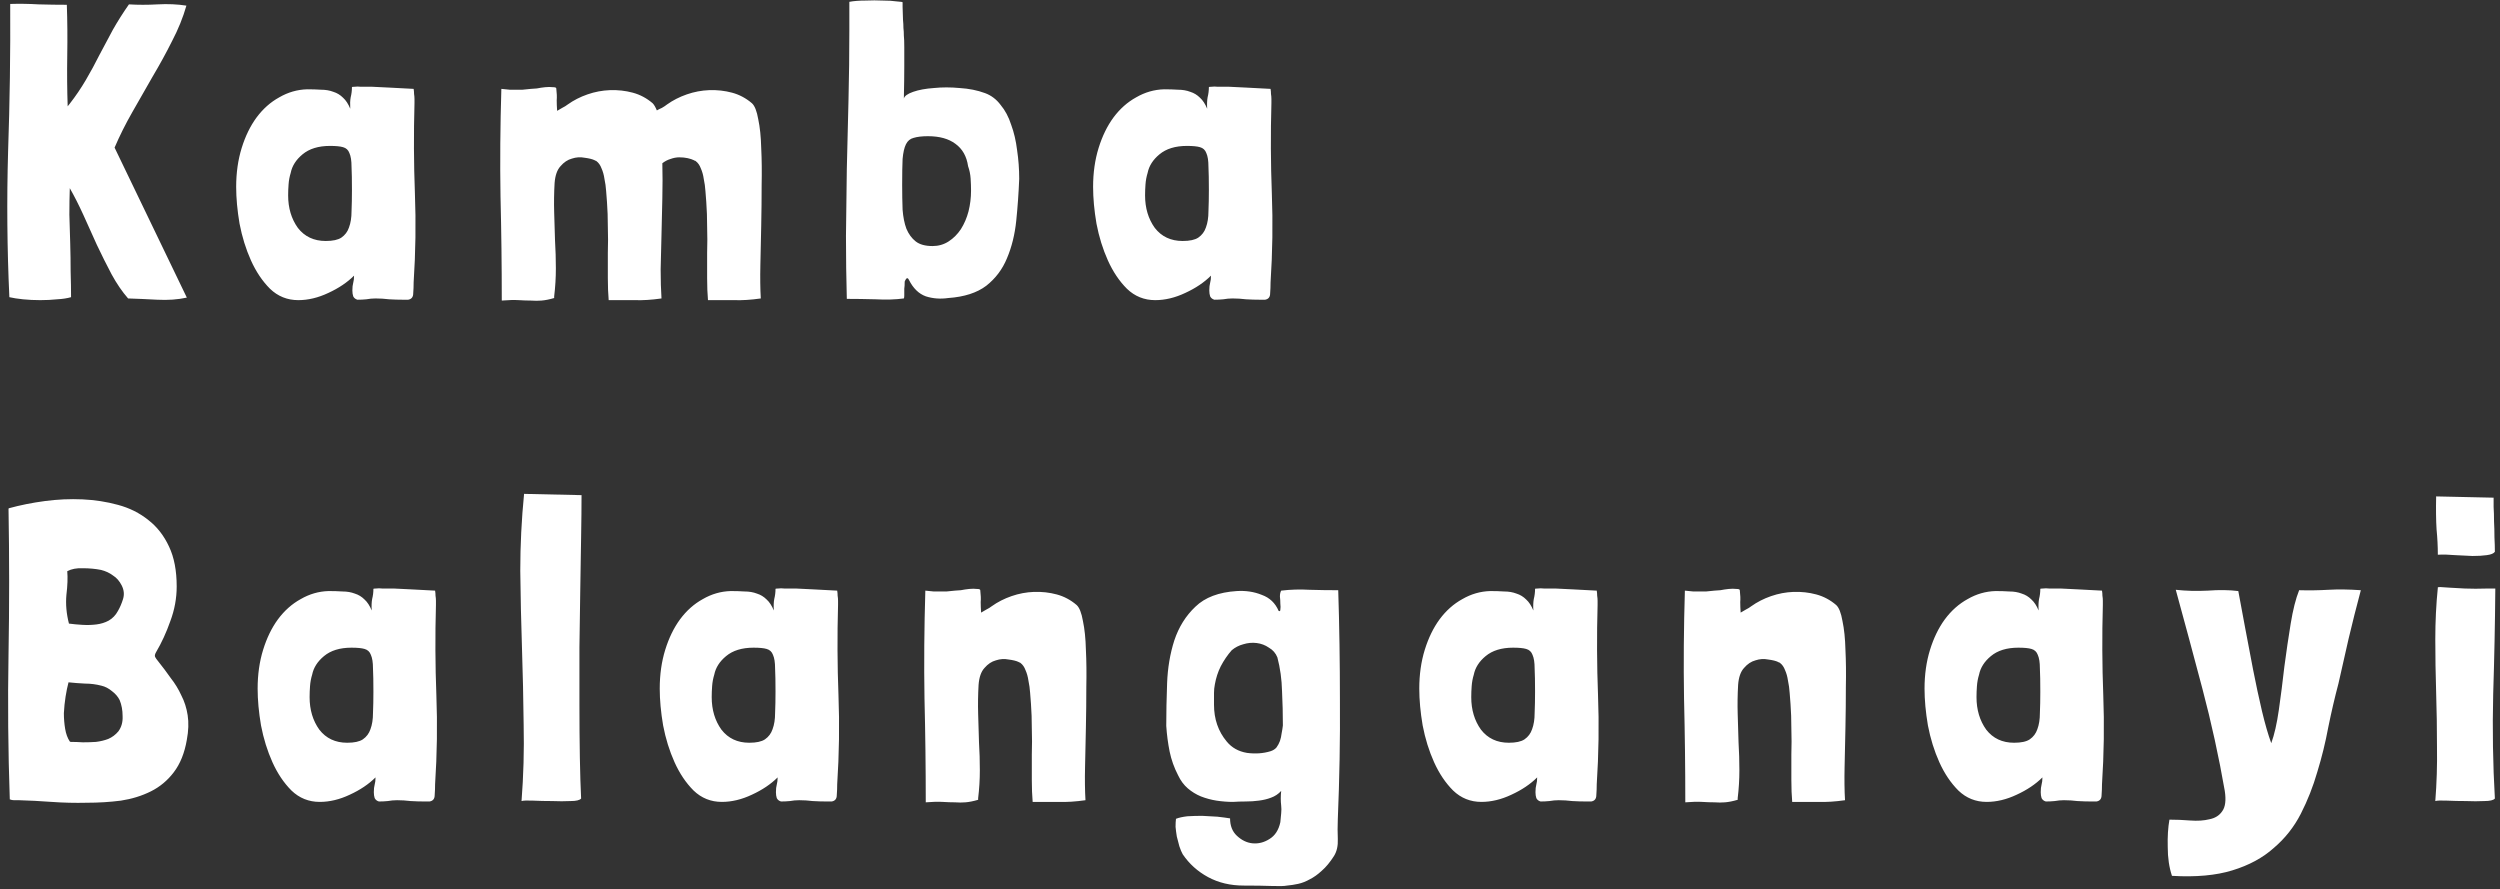 <svg width="284" height="101" viewBox="0 0 284 101" fill="none" xmlns="http://www.w3.org/2000/svg">
<rect x="0" y="0" width="284" height="101" fill="#333333" stroke="none"/>
<path d="M13.016 16.768C13.592 15.424 14.264 14.08 15.032 12.736C15.8 11.392 16.568 10.048 17.336 8.704C18.136 7.36 18.872 6.016 19.544 4.672C20.248 3.328 20.792 1.984 21.176 0.64C20.152 0.48 19.064 0.432 17.912 0.496C16.76 0.56 15.672 0.56 14.648 0.496C13.976 1.456 13.368 2.416 12.824 3.376C12.312 4.336 11.8 5.296 11.288 6.256C10.808 7.216 10.296 8.16 9.752 9.088C9.208 10.016 8.6 10.912 7.928 11.776C7.864 11.84 7.8 11.92 7.736 12.016C7.704 12.08 7.688 12.096 7.688 12.064C7.624 10.24 7.608 8.32 7.64 6.304C7.672 4.288 7.656 2.368 7.592 0.544C6.568 0.544 5.496 0.528 4.376 0.496C3.288 0.432 2.216 0.416 1.16 0.448C1.192 6.048 1.112 11.632 0.92 17.2C0.76 22.736 0.808 28.256 1.064 33.76C1.48 33.856 1.992 33.936 2.6 34C3.24 34.064 3.896 34.096 4.568 34.096C5.24 34.096 5.88 34.064 6.488 34C7.096 33.968 7.624 33.888 8.072 33.76C8.072 32.864 8.056 31.888 8.024 30.832C8.024 29.776 8.008 28.704 7.976 27.616C7.944 26.528 7.912 25.456 7.88 24.4C7.88 23.312 7.896 22.304 7.928 21.376C8.44 22.272 8.952 23.28 9.464 24.4C9.976 25.52 10.488 26.656 11 27.808C11.544 28.96 12.104 30.08 12.68 31.168C13.256 32.224 13.88 33.136 14.552 33.904C15.576 33.936 16.68 33.984 17.864 34.048C19.08 34.112 20.2 34.032 21.224 33.808L13.016 16.768ZM46.989 10.096C45.965 10.032 45.053 9.984 44.254 9.952C43.486 9.92 42.83 9.888 42.285 9.856C42.19 9.856 42.014 9.856 41.758 9.856C41.502 9.856 41.245 9.856 40.989 9.856C40.733 9.824 40.493 9.824 40.27 9.856C40.078 9.856 39.981 9.872 39.981 9.904C39.981 10.288 39.934 10.672 39.837 11.056C39.773 11.408 39.758 11.84 39.789 12.352C39.566 11.808 39.294 11.392 38.974 11.104C38.654 10.784 38.285 10.56 37.87 10.432C37.453 10.272 36.989 10.192 36.477 10.192C35.998 10.16 35.469 10.144 34.894 10.144C33.773 10.176 32.718 10.48 31.726 11.056C30.733 11.6 29.869 12.368 29.134 13.36C28.43 14.32 27.869 15.472 27.453 16.816C27.038 18.16 26.829 19.632 26.829 21.232C26.829 22.512 26.957 23.904 27.213 25.408C27.502 26.912 27.933 28.304 28.509 29.584C29.085 30.864 29.805 31.936 30.669 32.8C31.566 33.664 32.638 34.096 33.886 34.096C35.005 34.096 36.142 33.824 37.294 33.28C38.477 32.736 39.453 32.08 40.221 31.312C40.221 31.632 40.19 31.904 40.126 32.128C40.062 32.352 40.029 32.64 40.029 32.992C40.029 33.248 40.062 33.472 40.126 33.664C40.221 33.856 40.382 33.984 40.605 34.048C40.958 34.048 41.294 34.032 41.614 34C41.965 33.936 42.318 33.904 42.669 33.904C43.181 33.904 43.694 33.936 44.206 34C44.749 34.032 45.278 34.048 45.789 34.048H46.365C46.749 33.984 46.941 33.744 46.941 33.328C46.974 32.912 46.989 32.496 46.989 32.08C47.214 28.656 47.261 25.28 47.133 21.952C47.005 18.592 46.989 15.184 47.086 11.728V11.248C47.086 11.056 47.069 10.864 47.038 10.672C47.038 10.48 47.022 10.288 46.989 10.096ZM33.022 19.648C33.181 18.848 33.63 18.144 34.365 17.536C35.133 16.896 36.173 16.576 37.486 16.576C38.157 16.576 38.654 16.624 38.974 16.72C39.325 16.816 39.566 17.04 39.694 17.392C39.853 17.744 39.934 18.256 39.934 18.928C39.965 19.568 39.981 20.448 39.981 21.568C39.981 22.464 39.965 23.28 39.934 24.016C39.934 24.72 39.837 25.328 39.645 25.84C39.486 26.32 39.197 26.704 38.782 26.992C38.398 27.248 37.806 27.376 37.005 27.376C35.661 27.376 34.605 26.88 33.837 25.888C33.102 24.864 32.733 23.632 32.733 22.192C32.733 21.776 32.749 21.36 32.782 20.944C32.813 20.496 32.894 20.064 33.022 19.648ZM63.29 12.592C63.258 12.144 63.242 11.744 63.242 11.392C63.274 11.04 63.258 10.592 63.194 10.048C63.194 9.952 63.066 9.904 62.81 9.904C62.554 9.872 62.266 9.872 61.946 9.904C61.626 9.936 61.306 9.984 60.986 10.048C60.666 10.08 60.442 10.096 60.314 10.096C59.93 10.128 59.61 10.16 59.354 10.192C59.098 10.192 58.858 10.192 58.634 10.192C58.41 10.192 58.17 10.192 57.914 10.192C57.658 10.16 57.338 10.128 56.954 10.096C56.826 14.32 56.794 18.4 56.858 22.336C56.954 26.272 57.002 30.208 57.002 34.144C57.77 34.08 58.41 34.064 58.922 34.096C59.434 34.128 59.898 34.144 60.314 34.144C60.73 34.176 61.13 34.176 61.514 34.144C61.93 34.112 62.41 34.016 62.954 33.856V33.664C63.082 32.608 63.146 31.552 63.146 30.496C63.146 29.44 63.114 28.384 63.05 27.328C63.018 26.24 62.986 25.168 62.954 24.112C62.922 23.024 62.938 21.92 63.002 20.8C63.066 19.936 63.29 19.296 63.674 18.88C64.058 18.432 64.49 18.144 64.97 18.016C65.45 17.856 65.93 17.824 66.41 17.92C66.922 17.984 67.306 18.08 67.562 18.208C67.594 18.24 67.626 18.256 67.658 18.256C67.69 18.256 67.722 18.272 67.754 18.304C68.01 18.496 68.202 18.768 68.33 19.12C68.49 19.472 68.602 19.872 68.666 20.32C68.762 20.768 68.826 21.232 68.858 21.712C68.89 22.16 68.922 22.576 68.954 22.96C69.018 23.824 69.05 24.752 69.05 25.744C69.082 26.736 69.082 27.728 69.05 28.72C69.05 29.712 69.05 30.672 69.05 31.6C69.05 32.528 69.082 33.36 69.146 34.096C70.266 34.096 71.258 34.096 72.122 34.096C73.018 34.128 74.026 34.064 75.146 33.904C75.082 32.944 75.05 31.84 75.05 30.592C75.082 29.312 75.114 28 75.146 26.656C75.178 25.28 75.21 23.904 75.242 22.528C75.274 21.12 75.274 19.792 75.242 18.544C75.53 18.32 75.834 18.16 76.154 18.064C76.506 17.936 76.842 17.872 77.162 17.872C77.514 17.872 77.834 17.904 78.122 17.968C78.41 18.032 78.65 18.112 78.842 18.208C78.874 18.24 78.906 18.256 78.938 18.256C78.97 18.256 79.002 18.272 79.034 18.304C79.29 18.496 79.482 18.768 79.61 19.12C79.77 19.472 79.882 19.872 79.946 20.32C80.042 20.768 80.106 21.232 80.138 21.712C80.17 22.16 80.202 22.576 80.234 22.96C80.298 23.824 80.33 24.752 80.33 25.744C80.362 26.736 80.362 27.728 80.33 28.72C80.33 29.712 80.33 30.672 80.33 31.6C80.33 32.528 80.362 33.36 80.426 34.096C81.546 34.096 82.538 34.096 83.402 34.096C84.298 34.128 85.306 34.064 86.426 33.904C86.362 32.816 86.346 31.552 86.378 30.112C86.41 28.672 86.442 27.184 86.474 25.648C86.506 24.08 86.522 22.544 86.522 21.04C86.554 19.504 86.538 18.096 86.474 16.816C86.442 15.536 86.33 14.448 86.138 13.552C85.978 12.624 85.738 12.016 85.418 11.728C84.746 11.152 83.994 10.752 83.162 10.528C82.33 10.304 81.466 10.208 80.57 10.24C79.706 10.272 78.858 10.432 78.026 10.72C77.194 11.008 76.442 11.392 75.77 11.872C75.61 12 75.418 12.128 75.194 12.256C74.97 12.352 74.778 12.448 74.618 12.544C74.458 12.16 74.298 11.888 74.138 11.728C73.466 11.152 72.714 10.752 71.882 10.528C71.05 10.304 70.186 10.208 69.29 10.24C68.426 10.272 67.578 10.432 66.746 10.72C65.914 11.008 65.162 11.392 64.49 11.872C64.33 12 64.122 12.128 63.866 12.256C63.642 12.384 63.45 12.496 63.29 12.592ZM102.534 0.256C102.534 0.224 102.31 0.192 101.862 0.16C101.446 0.096 100.918 0.064 100.278 0.064C99.67 0.032 99.014 0.032 98.31 0.064C97.606 0.064 96.998 0.112 96.486 0.208V3.376C96.486 6.032 96.454 8.688 96.39 11.344C96.326 14 96.262 16.624 96.198 19.216C96.166 21.776 96.134 24.304 96.102 26.8C96.102 29.264 96.134 31.648 96.198 33.952C97.19 33.952 98.278 33.968 99.462 34C100.646 34.064 101.718 34.032 102.678 33.904C102.71 33.84 102.726 33.728 102.726 33.568C102.726 33.248 102.726 32.992 102.726 32.8C102.758 32.608 102.774 32.336 102.774 31.984C102.838 31.824 102.902 31.712 102.966 31.648C103.062 31.552 103.158 31.6 103.254 31.792C103.734 32.752 104.374 33.376 105.174 33.664C105.974 33.92 106.822 33.984 107.718 33.856C109.542 33.728 110.982 33.264 112.038 32.464C113.094 31.632 113.878 30.592 114.39 29.344C114.934 28.064 115.286 26.64 115.446 25.072C115.606 23.504 115.718 21.92 115.782 20.32C115.782 19.2 115.702 18.112 115.542 17.056C115.414 16 115.19 15.04 114.87 14.176C114.582 13.28 114.182 12.528 113.67 11.92C113.19 11.28 112.598 10.832 111.894 10.576C111.03 10.256 110.07 10.064 109.014 10C107.99 9.904 107.014 9.904 106.086 10C105.158 10.064 104.374 10.208 103.734 10.432C103.094 10.656 102.742 10.912 102.678 11.2C102.71 9.696 102.726 8.48 102.726 7.552C102.726 6.624 102.726 5.888 102.726 5.344C102.726 4.768 102.71 4.336 102.678 4.048C102.678 3.728 102.662 3.44 102.63 3.184C102.63 2.896 102.614 2.592 102.582 2.272C102.582 1.92 102.566 1.424 102.534 0.784V0.256ZM109.974 18.88C110.134 19.328 110.23 19.792 110.262 20.272C110.294 20.752 110.31 21.216 110.31 21.664C110.31 22.464 110.214 23.248 110.022 24.016C109.83 24.752 109.542 25.424 109.158 26.032C108.774 26.608 108.31 27.072 107.766 27.424C107.222 27.776 106.614 27.952 105.942 27.952C105.11 27.952 104.47 27.776 104.022 27.424C103.574 27.072 103.222 26.592 102.966 25.984C102.742 25.376 102.598 24.656 102.534 23.824C102.502 22.96 102.486 22.016 102.486 20.992C102.486 19.744 102.502 18.768 102.534 18.064C102.598 17.328 102.726 16.768 102.918 16.384C103.11 16 103.398 15.76 103.782 15.664C104.198 15.536 104.742 15.472 105.414 15.472C106.726 15.472 107.766 15.76 108.534 16.336C109.334 16.912 109.814 17.76 109.974 18.88ZM144.336 10.096C143.312 10.032 142.4 9.984 141.6 9.952C140.832 9.92 140.176 9.888 139.632 9.856C139.536 9.856 139.36 9.856 139.104 9.856C138.848 9.856 138.592 9.856 138.336 9.856C138.08 9.824 137.84 9.824 137.616 9.856C137.424 9.856 137.328 9.872 137.328 9.904C137.328 10.288 137.28 10.672 137.184 11.056C137.12 11.408 137.104 11.84 137.136 12.352C136.912 11.808 136.64 11.392 136.32 11.104C136 10.784 135.632 10.56 135.216 10.432C134.8 10.272 134.336 10.192 133.824 10.192C133.344 10.16 132.816 10.144 132.24 10.144C131.12 10.176 130.064 10.48 129.072 11.056C128.08 11.6 127.216 12.368 126.48 13.36C125.776 14.32 125.216 15.472 124.8 16.816C124.384 18.16 124.176 19.632 124.176 21.232C124.176 22.512 124.304 23.904 124.56 25.408C124.848 26.912 125.28 28.304 125.856 29.584C126.432 30.864 127.152 31.936 128.016 32.8C128.912 33.664 129.984 34.096 131.232 34.096C132.352 34.096 133.488 33.824 134.64 33.28C135.824 32.736 136.8 32.08 137.568 31.312C137.568 31.632 137.536 31.904 137.472 32.128C137.408 32.352 137.376 32.64 137.376 32.992C137.376 33.248 137.408 33.472 137.472 33.664C137.568 33.856 137.728 33.984 137.952 34.048C138.304 34.048 138.64 34.032 138.96 34C139.312 33.936 139.664 33.904 140.016 33.904C140.528 33.904 141.04 33.936 141.552 34C142.096 34.032 142.624 34.048 143.136 34.048H143.712C144.096 33.984 144.288 33.744 144.288 33.328C144.32 32.912 144.336 32.496 144.336 32.08C144.56 28.656 144.608 25.28 144.48 21.952C144.352 18.592 144.336 15.184 144.432 11.728V11.248C144.432 11.056 144.416 10.864 144.384 10.672C144.384 10.48 144.368 10.288 144.336 10.096ZM130.368 19.648C130.528 18.848 130.976 18.144 131.712 17.536C132.48 16.896 133.52 16.576 134.832 16.576C135.504 16.576 136 16.624 136.32 16.72C136.672 16.816 136.912 17.04 137.04 17.392C137.2 17.744 137.28 18.256 137.28 18.928C137.312 19.568 137.328 20.448 137.328 21.568C137.328 22.464 137.312 23.28 137.28 24.016C137.28 24.72 137.184 25.328 136.992 25.84C136.832 26.32 136.544 26.704 136.128 26.992C135.744 27.248 135.152 27.376 134.352 27.376C133.008 27.376 131.952 26.88 131.184 25.888C130.448 24.864 130.08 23.632 130.08 22.192C130.08 21.776 130.096 21.36 130.128 20.944C130.16 20.496 130.24 20.064 130.368 19.648ZM17.96 75.112C17.8 74.92 17.688 74.76 17.624 74.632C17.56 74.504 17.592 74.328 17.72 74.104C18.36 73.016 18.904 71.832 19.352 70.552C19.832 69.272 20.072 67.96 20.072 66.616C20.072 64.824 19.784 63.32 19.208 62.104C18.632 60.856 17.848 59.848 16.856 59.08C15.864 58.28 14.712 57.704 13.4 57.352C12.12 57 10.776 56.792 9.368 56.728C7.96 56.664 6.536 56.728 5.096 56.92C3.656 57.112 2.296 57.384 1.016 57.736L0.968 57.784C1.064 63.352 1.064 68.872 0.968 74.344C0.872 79.784 0.92 85.272 1.112 90.808C1.272 90.872 1.432 90.904 1.592 90.904C1.784 90.904 1.976 90.904 2.168 90.904C3.32 90.936 4.552 91 5.864 91.096C7.208 91.192 8.536 91.224 9.848 91.192C11.192 91.192 12.488 91.112 13.736 90.952C14.984 90.76 16.12 90.408 17.144 89.896C18.168 89.384 19.032 88.664 19.736 87.736C20.472 86.776 20.968 85.544 21.224 84.04C21.416 83.016 21.448 82.088 21.32 81.256C21.192 80.424 20.952 79.672 20.6 79C20.28 78.296 19.88 77.64 19.4 77.032C18.952 76.392 18.472 75.752 17.96 75.112ZM13.448 83.08C13.128 83.464 12.744 83.752 12.296 83.944C11.88 84.104 11.416 84.216 10.904 84.28C10.424 84.312 9.928 84.328 9.416 84.328C8.936 84.296 8.472 84.28 8.024 84.28L7.928 84.232C7.672 83.848 7.496 83.368 7.4 82.792C7.304 82.216 7.256 81.624 7.256 81.016C7.288 80.376 7.352 79.752 7.448 79.144C7.544 78.536 7.656 77.992 7.784 77.512C8.392 77.576 9.016 77.624 9.656 77.656C10.296 77.656 10.92 77.736 11.528 77.896C11.944 77.992 12.344 78.2 12.728 78.52C13.112 78.808 13.4 79.144 13.592 79.528C13.816 80.072 13.928 80.68 13.928 81.352C13.96 82.024 13.8 82.6 13.448 83.08ZM13.4 69.4C13.144 69.88 12.792 70.248 12.344 70.504C11.928 70.728 11.464 70.872 10.952 70.936C10.44 71 9.912 71.016 9.368 70.984C8.824 70.952 8.312 70.904 7.832 70.84C7.544 69.72 7.448 68.632 7.544 67.576C7.672 66.52 7.704 65.624 7.64 64.888C8.12 64.632 8.712 64.52 9.416 64.552C10.152 64.552 10.84 64.616 11.48 64.744C11.992 64.872 12.44 65.08 12.824 65.368C13.24 65.624 13.576 66.008 13.832 66.52C14.088 67.032 14.136 67.544 13.976 68.056C13.816 68.568 13.624 69.016 13.4 69.4ZM49.427 67.096C48.403 67.032 47.491 66.984 46.691 66.952C45.923 66.92 45.267 66.888 44.723 66.856C44.627 66.856 44.451 66.856 44.195 66.856C43.939 66.856 43.683 66.856 43.427 66.856C43.171 66.824 42.931 66.824 42.707 66.856C42.515 66.856 42.419 66.872 42.419 66.904C42.419 67.288 42.371 67.672 42.275 68.056C42.211 68.408 42.195 68.84 42.227 69.352C42.003 68.808 41.731 68.392 41.411 68.104C41.091 67.784 40.723 67.56 40.307 67.432C39.891 67.272 39.427 67.192 38.915 67.192C38.435 67.16 37.907 67.144 37.331 67.144C36.211 67.176 35.155 67.48 34.163 68.056C33.171 68.6 32.307 69.368 31.571 70.36C30.867 71.32 30.307 72.472 29.891 73.816C29.475 75.16 29.267 76.632 29.267 78.232C29.267 79.512 29.395 80.904 29.651 82.408C29.939 83.912 30.371 85.304 30.947 86.584C31.523 87.864 32.243 88.936 33.107 89.8C34.003 90.664 35.075 91.096 36.323 91.096C37.443 91.096 38.579 90.824 39.731 90.28C40.915 89.736 41.891 89.08 42.659 88.312C42.659 88.632 42.627 88.904 42.563 89.128C42.499 89.352 42.467 89.64 42.467 89.992C42.467 90.248 42.499 90.472 42.563 90.664C42.659 90.856 42.819 90.984 43.043 91.048C43.395 91.048 43.731 91.032 44.051 91C44.403 90.936 44.755 90.904 45.107 90.904C45.619 90.904 46.131 90.936 46.643 91C47.187 91.032 47.715 91.048 48.227 91.048H48.803C49.187 90.984 49.379 90.744 49.379 90.328C49.411 89.912 49.427 89.496 49.427 89.08C49.651 85.656 49.699 82.28 49.571 78.952C49.443 75.592 49.427 72.184 49.523 68.728V68.248C49.523 68.056 49.507 67.864 49.475 67.672C49.475 67.48 49.459 67.288 49.427 67.096ZM35.459 76.648C35.619 75.848 36.067 75.144 36.803 74.536C37.571 73.896 38.611 73.576 39.923 73.576C40.595 73.576 41.091 73.624 41.411 73.72C41.763 73.816 42.003 74.04 42.131 74.392C42.291 74.744 42.371 75.256 42.371 75.928C42.403 76.568 42.419 77.448 42.419 78.568C42.419 79.464 42.403 80.28 42.371 81.016C42.371 81.72 42.275 82.328 42.083 82.84C41.923 83.32 41.635 83.704 41.219 83.992C40.835 84.248 40.243 84.376 39.443 84.376C38.099 84.376 37.043 83.88 36.275 82.888C35.539 81.864 35.171 80.632 35.171 79.192C35.171 78.776 35.187 78.36 35.219 77.944C35.251 77.496 35.331 77.064 35.459 76.648ZM59.535 56.104C59.247 59.016 59.103 61.928 59.103 64.84C59.135 67.752 59.199 70.664 59.295 73.576C59.391 76.488 59.455 79.4 59.487 82.312C59.551 85.224 59.471 88.12 59.247 91C59.471 90.936 59.919 90.92 60.591 90.952C61.263 90.984 61.967 91 62.703 91C63.471 91.032 64.175 91.032 64.815 91C65.455 91 65.855 90.904 66.015 90.712C65.951 89.432 65.903 87.88 65.871 86.056C65.839 84.2 65.823 82.216 65.823 80.104C65.823 77.992 65.823 75.8 65.823 73.528C65.855 71.256 65.887 69.064 65.919 66.952C65.951 64.84 65.983 62.856 66.015 61C66.047 59.144 66.063 57.56 66.063 56.248L59.535 56.104ZM95.106 67.096C94.082 67.032 93.17 66.984 92.37 66.952C91.602 66.92 90.946 66.888 90.402 66.856C90.306 66.856 90.13 66.856 89.874 66.856C89.618 66.856 89.362 66.856 89.106 66.856C88.85 66.824 88.61 66.824 88.386 66.856C88.194 66.856 88.098 66.872 88.098 66.904C88.098 67.288 88.05 67.672 87.954 68.056C87.89 68.408 87.874 68.84 87.906 69.352C87.682 68.808 87.41 68.392 87.09 68.104C86.77 67.784 86.402 67.56 85.986 67.432C85.57 67.272 85.106 67.192 84.594 67.192C84.114 67.16 83.586 67.144 83.01 67.144C81.89 67.176 80.834 67.48 79.842 68.056C78.85 68.6 77.986 69.368 77.25 70.36C76.546 71.32 75.986 72.472 75.57 73.816C75.154 75.16 74.946 76.632 74.946 78.232C74.946 79.512 75.074 80.904 75.33 82.408C75.618 83.912 76.05 85.304 76.626 86.584C77.202 87.864 77.922 88.936 78.786 89.8C79.682 90.664 80.754 91.096 82.002 91.096C83.122 91.096 84.258 90.824 85.41 90.28C86.594 89.736 87.57 89.08 88.338 88.312C88.338 88.632 88.306 88.904 88.242 89.128C88.178 89.352 88.146 89.64 88.146 89.992C88.146 90.248 88.178 90.472 88.242 90.664C88.338 90.856 88.498 90.984 88.722 91.048C89.074 91.048 89.41 91.032 89.73 91C90.082 90.936 90.434 90.904 90.786 90.904C91.298 90.904 91.81 90.936 92.322 91C92.866 91.032 93.394 91.048 93.906 91.048H94.482C94.866 90.984 95.058 90.744 95.058 90.328C95.09 89.912 95.106 89.496 95.106 89.08C95.33 85.656 95.378 82.28 95.25 78.952C95.122 75.592 95.106 72.184 95.202 68.728V68.248C95.202 68.056 95.186 67.864 95.154 67.672C95.154 67.48 95.138 67.288 95.106 67.096ZM81.138 76.648C81.298 75.848 81.746 75.144 82.482 74.536C83.25 73.896 84.29 73.576 85.602 73.576C86.274 73.576 86.77 73.624 87.09 73.72C87.442 73.816 87.682 74.04 87.81 74.392C87.97 74.744 88.05 75.256 88.05 75.928C88.082 76.568 88.098 77.448 88.098 78.568C88.098 79.464 88.082 80.28 88.05 81.016C88.05 81.72 87.954 82.328 87.762 82.84C87.602 83.32 87.314 83.704 86.898 83.992C86.514 84.248 85.922 84.376 85.122 84.376C83.778 84.376 82.722 83.88 81.954 82.888C81.218 81.864 80.85 80.632 80.85 79.192C80.85 78.776 80.866 78.36 80.898 77.944C80.93 77.496 81.01 77.064 81.138 76.648ZM111.454 69.592C111.422 69.144 111.406 68.744 111.406 68.392C111.438 68.04 111.422 67.592 111.358 67.048C111.358 66.952 111.23 66.904 110.974 66.904C110.718 66.872 110.43 66.872 110.11 66.904C109.79 66.936 109.47 66.984 109.15 67.048C108.83 67.08 108.606 67.096 108.478 67.096C108.094 67.128 107.774 67.16 107.518 67.192C107.262 67.192 107.022 67.192 106.798 67.192C106.574 67.192 106.334 67.192 106.078 67.192C105.822 67.16 105.502 67.128 105.118 67.096C104.99 71.32 104.958 75.4 105.022 79.336C105.118 83.272 105.166 87.208 105.166 91.144C105.934 91.08 106.574 91.064 107.086 91.096C107.598 91.128 108.062 91.144 108.478 91.144C108.894 91.176 109.294 91.176 109.678 91.144C110.094 91.112 110.574 91.016 111.118 90.856V90.664C111.246 89.608 111.31 88.552 111.31 87.496C111.31 86.44 111.278 85.384 111.214 84.328C111.182 83.24 111.15 82.168 111.118 81.112C111.086 80.024 111.102 78.92 111.166 77.8C111.23 76.936 111.454 76.296 111.838 75.88C112.222 75.432 112.654 75.144 113.134 75.016C113.614 74.856 114.094 74.824 114.574 74.92C115.086 74.984 115.47 75.08 115.726 75.208C115.758 75.24 115.79 75.256 115.822 75.256C115.854 75.256 115.886 75.272 115.918 75.304C116.174 75.496 116.366 75.768 116.494 76.12C116.654 76.472 116.766 76.872 116.83 77.32C116.926 77.768 116.99 78.232 117.022 78.712C117.054 79.16 117.086 79.576 117.118 79.96C117.182 80.824 117.214 81.752 117.214 82.744C117.246 83.736 117.246 84.728 117.214 85.72C117.214 86.712 117.214 87.672 117.214 88.6C117.214 89.528 117.246 90.36 117.31 91.096C118.43 91.096 119.422 91.096 120.286 91.096C121.182 91.128 122.19 91.064 123.31 90.904C123.246 89.816 123.23 88.552 123.262 87.112C123.294 85.672 123.326 84.184 123.358 82.648C123.39 81.08 123.406 79.544 123.406 78.04C123.438 76.504 123.422 75.096 123.358 73.816C123.326 72.536 123.214 71.448 123.022 70.552C122.862 69.624 122.622 69.016 122.302 68.728C121.63 68.152 120.878 67.752 120.046 67.528C119.214 67.304 118.35 67.208 117.454 67.24C116.59 67.272 115.742 67.432 114.91 67.72C114.078 68.008 113.326 68.392 112.654 68.872C112.494 69 112.286 69.128 112.03 69.256C111.806 69.384 111.614 69.496 111.454 69.592ZM137.911 79.624C137.911 79.304 137.911 79 137.911 78.712C137.911 78.392 137.943 78.072 138.007 77.752C138.135 77.016 138.359 76.328 138.679 75.688C139.031 75.016 139.447 74.408 139.927 73.864C140.311 73.544 140.743 73.32 141.223 73.192C141.735 73.032 142.247 72.984 142.759 73.048C143.271 73.112 143.735 73.288 144.151 73.576C144.599 73.832 144.919 74.2 145.111 74.68C145.431 75.896 145.607 77.176 145.639 78.52C145.703 79.832 145.735 81.128 145.735 82.408C145.703 82.696 145.655 83 145.591 83.32C145.559 83.608 145.495 83.896 145.399 84.184C145.303 84.44 145.175 84.68 145.015 84.904C144.855 85.096 144.631 85.24 144.343 85.336C143.511 85.592 142.615 85.656 141.655 85.528C140.695 85.368 139.927 84.936 139.351 84.232C138.391 83.08 137.911 81.688 137.911 80.056V79.624ZM146.215 100.6C146.599 100.568 147.015 100.504 147.463 100.408C147.911 100.312 148.359 100.136 148.807 99.88C149.255 99.656 149.703 99.336 150.151 98.92C150.631 98.504 151.095 97.944 151.543 97.24C151.863 96.728 152.007 96.088 151.975 95.32C151.943 94.584 151.943 93.832 151.975 93.064C152.167 88.456 152.247 83.976 152.215 79.624C152.215 75.24 152.151 71.048 152.023 67.048C150.935 67.048 149.847 67.032 148.759 67C147.671 66.936 146.599 66.968 145.543 67.096C145.447 67.256 145.399 67.48 145.399 67.768C145.431 68.024 145.447 68.296 145.447 68.584C145.479 68.84 145.479 69.064 145.447 69.256C145.447 69.416 145.383 69.464 145.255 69.4C144.871 68.504 144.231 67.896 143.335 67.576C142.471 67.224 141.527 67.08 140.503 67.144C138.455 67.272 136.887 67.864 135.799 68.92C134.711 69.944 133.911 71.224 133.399 72.76C132.919 74.264 132.647 75.88 132.583 77.608C132.519 79.336 132.487 80.952 132.487 82.456C132.551 83.448 132.679 84.424 132.871 85.384C133.063 86.312 133.383 87.208 133.831 88.072C134.119 88.68 134.487 89.176 134.935 89.56C135.383 89.944 135.879 90.248 136.423 90.472C136.999 90.696 137.591 90.856 138.199 90.952C138.839 91.048 139.463 91.096 140.071 91.096C140.519 91.064 140.999 91.048 141.511 91.048C142.023 91.048 142.519 91.016 142.999 90.952C143.511 90.888 143.975 90.776 144.391 90.616C144.839 90.456 145.223 90.2 145.543 89.848C145.479 90.424 145.479 90.984 145.543 91.528C145.575 91.784 145.575 92.072 145.543 92.392C145.511 92.744 145.479 93.08 145.447 93.4C145.255 94.296 144.839 94.936 144.199 95.32C143.591 95.704 142.951 95.864 142.279 95.8C141.639 95.736 141.047 95.448 140.503 94.936C139.991 94.456 139.735 93.8 139.735 92.968C139.351 92.904 138.871 92.84 138.295 92.776C137.751 92.744 137.175 92.712 136.567 92.68C135.991 92.68 135.431 92.696 134.887 92.728C134.343 92.792 133.911 92.888 133.591 93.016C133.559 93.272 133.543 93.576 133.543 93.928C133.575 94.28 133.623 94.648 133.687 95.032C133.783 95.416 133.879 95.784 133.975 96.136C134.103 96.52 134.231 96.824 134.359 97.048C135.095 98.136 136.055 99 137.239 99.64C138.423 100.28 139.767 100.6 141.271 100.6C142.583 100.6 143.655 100.616 144.487 100.648C145.319 100.68 145.895 100.664 146.215 100.6ZM181.39 67.096C180.366 67.032 179.454 66.984 178.654 66.952C177.886 66.92 177.23 66.888 176.686 66.856C176.59 66.856 176.414 66.856 176.158 66.856C175.902 66.856 175.646 66.856 175.39 66.856C175.134 66.824 174.894 66.824 174.67 66.856C174.478 66.856 174.382 66.872 174.382 66.904C174.382 67.288 174.334 67.672 174.238 68.056C174.174 68.408 174.158 68.84 174.19 69.352C173.966 68.808 173.694 68.392 173.374 68.104C173.054 67.784 172.686 67.56 172.27 67.432C171.854 67.272 171.39 67.192 170.878 67.192C170.398 67.16 169.87 67.144 169.294 67.144C168.174 67.176 167.118 67.48 166.126 68.056C165.134 68.6 164.27 69.368 163.534 70.36C162.83 71.32 162.27 72.472 161.854 73.816C161.438 75.16 161.23 76.632 161.23 78.232C161.23 79.512 161.358 80.904 161.614 82.408C161.902 83.912 162.334 85.304 162.91 86.584C163.486 87.864 164.206 88.936 165.07 89.8C165.966 90.664 167.038 91.096 168.286 91.096C169.406 91.096 170.542 90.824 171.694 90.28C172.878 89.736 173.854 89.08 174.622 88.312C174.622 88.632 174.59 88.904 174.526 89.128C174.462 89.352 174.43 89.64 174.43 89.992C174.43 90.248 174.462 90.472 174.526 90.664C174.622 90.856 174.782 90.984 175.006 91.048C175.358 91.048 175.694 91.032 176.014 91C176.366 90.936 176.718 90.904 177.07 90.904C177.582 90.904 178.094 90.936 178.606 91C179.15 91.032 179.678 91.048 180.19 91.048H180.766C181.15 90.984 181.342 90.744 181.342 90.328C181.374 89.912 181.39 89.496 181.39 89.08C181.614 85.656 181.662 82.28 181.534 78.952C181.406 75.592 181.39 72.184 181.486 68.728V68.248C181.486 68.056 181.47 67.864 181.438 67.672C181.438 67.48 181.422 67.288 181.39 67.096ZM167.422 76.648C167.582 75.848 168.03 75.144 168.766 74.536C169.534 73.896 170.574 73.576 171.886 73.576C172.558 73.576 173.054 73.624 173.374 73.72C173.726 73.816 173.966 74.04 174.094 74.392C174.254 74.744 174.334 75.256 174.334 75.928C174.366 76.568 174.382 77.448 174.382 78.568C174.382 79.464 174.366 80.28 174.334 81.016C174.334 81.72 174.238 82.328 174.046 82.84C173.886 83.32 173.598 83.704 173.182 83.992C172.798 84.248 172.206 84.376 171.406 84.376C170.062 84.376 169.006 83.88 168.238 82.888C167.502 81.864 167.134 80.632 167.134 79.192C167.134 78.776 167.15 78.36 167.182 77.944C167.214 77.496 167.294 77.064 167.422 76.648ZM197.738 69.592C197.706 69.144 197.69 68.744 197.69 68.392C197.722 68.04 197.706 67.592 197.642 67.048C197.642 66.952 197.514 66.904 197.258 66.904C197.002 66.872 196.714 66.872 196.394 66.904C196.074 66.936 195.754 66.984 195.434 67.048C195.114 67.08 194.89 67.096 194.762 67.096C194.378 67.128 194.058 67.16 193.802 67.192C193.546 67.192 193.306 67.192 193.082 67.192C192.858 67.192 192.618 67.192 192.362 67.192C192.106 67.16 191.786 67.128 191.402 67.096C191.274 71.32 191.242 75.4 191.306 79.336C191.402 83.272 191.45 87.208 191.45 91.144C192.218 91.08 192.858 91.064 193.37 91.096C193.882 91.128 194.346 91.144 194.762 91.144C195.178 91.176 195.578 91.176 195.962 91.144C196.378 91.112 196.858 91.016 197.402 90.856V90.664C197.53 89.608 197.594 88.552 197.594 87.496C197.594 86.44 197.562 85.384 197.498 84.328C197.466 83.24 197.434 82.168 197.402 81.112C197.37 80.024 197.386 78.92 197.45 77.8C197.514 76.936 197.738 76.296 198.122 75.88C198.506 75.432 198.938 75.144 199.418 75.016C199.898 74.856 200.378 74.824 200.858 74.92C201.37 74.984 201.754 75.08 202.01 75.208C202.042 75.24 202.074 75.256 202.106 75.256C202.138 75.256 202.17 75.272 202.202 75.304C202.458 75.496 202.65 75.768 202.778 76.12C202.938 76.472 203.05 76.872 203.114 77.32C203.21 77.768 203.274 78.232 203.306 78.712C203.338 79.16 203.37 79.576 203.402 79.96C203.466 80.824 203.498 81.752 203.498 82.744C203.53 83.736 203.53 84.728 203.498 85.72C203.498 86.712 203.498 87.672 203.498 88.6C203.498 89.528 203.53 90.36 203.594 91.096C204.714 91.096 205.706 91.096 206.57 91.096C207.466 91.128 208.474 91.064 209.594 90.904C209.53 89.816 209.514 88.552 209.546 87.112C209.578 85.672 209.61 84.184 209.642 82.648C209.674 81.08 209.69 79.544 209.69 78.04C209.722 76.504 209.706 75.096 209.642 73.816C209.61 72.536 209.498 71.448 209.306 70.552C209.146 69.624 208.906 69.016 208.586 68.728C207.914 68.152 207.162 67.752 206.33 67.528C205.498 67.304 204.634 67.208 203.738 67.24C202.874 67.272 202.026 67.432 201.194 67.72C200.362 68.008 199.61 68.392 198.938 68.872C198.778 69 198.57 69.128 198.314 69.256C198.09 69.384 197.898 69.496 197.738 69.592ZM238.787 67.096C237.763 67.032 236.851 66.984 236.051 66.952C235.283 66.92 234.627 66.888 234.083 66.856C233.987 66.856 233.811 66.856 233.555 66.856C233.299 66.856 233.043 66.856 232.787 66.856C232.531 66.824 232.291 66.824 232.067 66.856C231.875 66.856 231.779 66.872 231.779 66.904C231.779 67.288 231.731 67.672 231.635 68.056C231.571 68.408 231.555 68.84 231.587 69.352C231.363 68.808 231.091 68.392 230.771 68.104C230.451 67.784 230.083 67.56 229.667 67.432C229.251 67.272 228.787 67.192 228.275 67.192C227.795 67.16 227.267 67.144 226.691 67.144C225.571 67.176 224.515 67.48 223.523 68.056C222.531 68.6 221.667 69.368 220.931 70.36C220.227 71.32 219.667 72.472 219.251 73.816C218.835 75.16 218.627 76.632 218.627 78.232C218.627 79.512 218.755 80.904 219.011 82.408C219.299 83.912 219.731 85.304 220.307 86.584C220.883 87.864 221.603 88.936 222.467 89.8C223.363 90.664 224.435 91.096 225.683 91.096C226.803 91.096 227.939 90.824 229.091 90.28C230.275 89.736 231.251 89.08 232.019 88.312C232.019 88.632 231.987 88.904 231.923 89.128C231.859 89.352 231.827 89.64 231.827 89.992C231.827 90.248 231.859 90.472 231.923 90.664C232.019 90.856 232.179 90.984 232.403 91.048C232.755 91.048 233.091 91.032 233.411 91C233.763 90.936 234.115 90.904 234.467 90.904C234.979 90.904 235.491 90.936 236.003 91C236.547 91.032 237.075 91.048 237.587 91.048H238.163C238.547 90.984 238.739 90.744 238.739 90.328C238.771 89.912 238.787 89.496 238.787 89.08C239.011 85.656 239.059 82.28 238.931 78.952C238.803 75.592 238.787 72.184 238.883 68.728V68.248C238.883 68.056 238.867 67.864 238.835 67.672C238.835 67.48 238.819 67.288 238.787 67.096ZM224.819 76.648C224.979 75.848 225.427 75.144 226.163 74.536C226.931 73.896 227.971 73.576 229.283 73.576C229.955 73.576 230.451 73.624 230.771 73.72C231.123 73.816 231.363 74.04 231.491 74.392C231.651 74.744 231.731 75.256 231.731 75.928C231.763 76.568 231.779 77.448 231.779 78.568C231.779 79.464 231.763 80.28 231.731 81.016C231.731 81.72 231.635 82.328 231.443 82.84C231.283 83.32 230.995 83.704 230.579 83.992C230.195 84.248 229.603 84.376 228.803 84.376C227.459 84.376 226.403 83.88 225.635 82.888C224.899 81.864 224.531 80.632 224.531 79.192C224.531 78.776 224.547 78.36 224.579 77.944C224.611 77.496 224.691 77.064 224.819 76.648ZM254.271 67.144C253.247 67.016 252.095 67 250.815 67.096C249.535 67.16 248.319 67.128 247.167 67C248.159 70.616 249.167 74.36 250.191 78.232C251.215 82.104 252.063 85.976 252.735 89.848C252.895 90.904 252.799 91.672 252.447 92.152C252.127 92.632 251.647 92.936 251.007 93.064C250.367 93.224 249.631 93.272 248.799 93.208C247.999 93.144 247.215 93.112 246.447 93.112C246.287 94.008 246.223 95.048 246.255 96.232C246.255 97.448 246.415 98.536 246.735 99.496C249.455 99.656 251.743 99.448 253.599 98.872C255.487 98.296 257.055 97.448 258.303 96.328C259.583 95.24 260.607 93.944 261.375 92.44C262.143 90.936 262.767 89.352 263.247 87.688C263.759 86.024 264.175 84.328 264.495 82.6C264.847 80.872 265.231 79.224 265.647 77.656C266.031 75.992 266.415 74.296 266.799 72.568C267.215 70.808 267.679 68.968 268.191 67.048C266.847 66.952 265.615 66.936 264.495 67C263.375 67.064 262.271 67.08 261.183 67.048C260.799 68.008 260.479 69.272 260.223 70.84C259.967 72.408 259.727 74.04 259.503 75.736C259.311 77.432 259.103 79.064 258.879 80.632C258.655 82.2 258.367 83.464 258.015 84.424C257.663 83.464 257.311 82.248 256.959 80.776C256.607 79.272 256.271 77.704 255.951 76.072C255.631 74.44 255.327 72.84 255.039 71.272C254.751 69.672 254.495 68.296 254.271 67.144ZM282.65 66.856C281.626 66.888 280.746 66.888 280.01 66.856C279.274 66.824 278.698 66.792 278.282 66.76C278.122 66.76 277.882 66.744 277.562 66.712C277.274 66.68 277.066 66.68 276.938 66.712V66.76C276.746 68.648 276.65 70.6 276.65 72.616C276.65 74.6 276.682 76.616 276.746 78.664C276.81 80.712 276.842 82.776 276.842 84.856C276.874 86.936 276.81 88.984 276.65 91C276.874 90.936 277.322 90.92 277.994 90.952C278.666 90.984 279.37 91 280.106 91C280.874 91.032 281.578 91.032 282.218 91C282.858 91 283.258 90.904 283.418 90.712C283.194 86.84 283.13 82.888 283.226 78.856C283.354 74.824 283.434 70.872 283.466 67V66.856H282.65ZM276.746 56.392C276.714 57.864 276.73 59.112 276.794 60.136C276.89 61.128 276.938 62.088 276.938 63.016C277.546 62.984 278.202 63 278.906 63.064C279.61 63.096 280.266 63.128 280.874 63.16C281.514 63.16 282.058 63.128 282.506 63.064C282.986 63 283.29 62.872 283.418 62.68C283.418 62.2 283.402 61.656 283.37 61.048C283.37 60.408 283.354 59.8 283.322 59.224C283.322 58.616 283.306 58.072 283.274 57.592C283.274 57.08 283.274 56.728 283.274 56.536L276.746 56.392Z" fill="white"/>
</svg>
